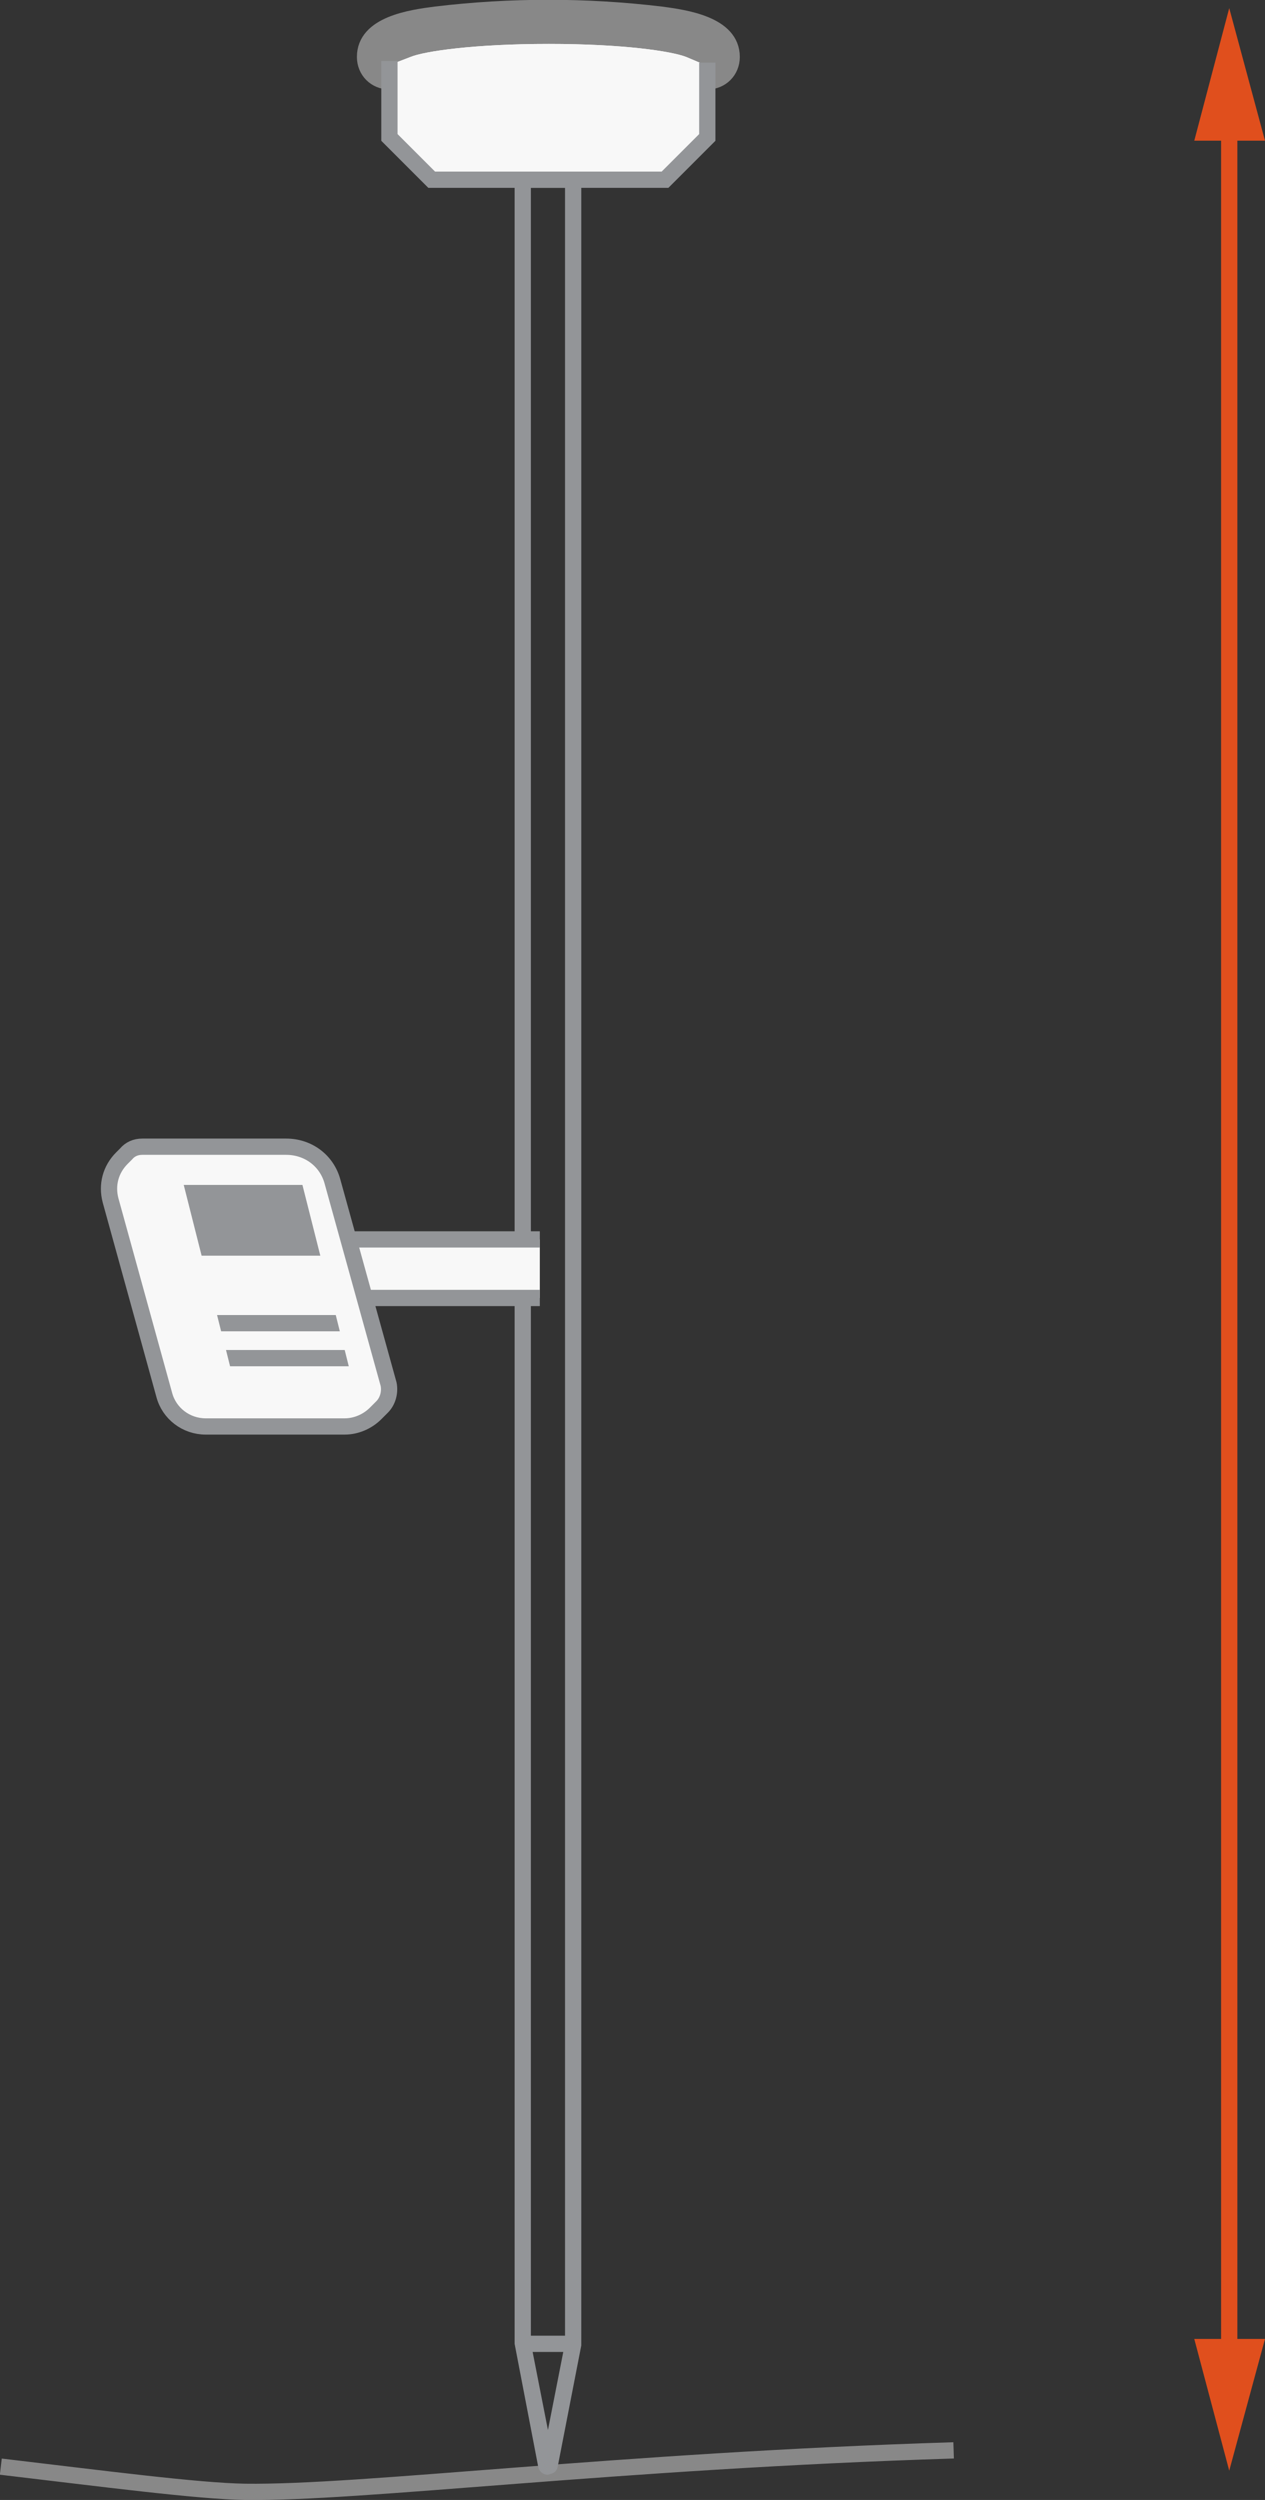 <?xml version="1.0" encoding="utf-8"?>
<!-- Generator: Adobe Illustrator 22.1.0, SVG Export Plug-In . SVG Version: 6.00 Build 0)  -->
<svg version="1.2" baseProfile="tiny" id="Layer_1" xmlns="http://www.w3.org/2000/svg" xmlns:xlink="http://www.w3.org/1999/xlink"
         x="0px" y="0px" viewBox="0 0 155.6 307.4" xml:space="preserve">
<rect x="0" y="0" width="155.6" height="307.4" fill="#333333" stroke="none"/>
<title>Asset 1</title>
<g id="Layer_2_1_">
        <g id="Layer_1-2">
                <g id="Icons">
                        <path fill="none" stroke="#888888" stroke-width="2" stroke-miterlimit="10" d="M0.1,303.3c12.7,1.5,24.2,3,30,3.1
                                c14.4,0.2,45.5-3.8,87.2-5.1"/>
                        <path fill="#939598" d="M67.4,304.3c-0.6,0-1.1-0.4-1.2-1l-2.9-15.1V21.1h8.2l0,267.3l-2.9,14.9c-0.1,0.5-0.4,0.8-0.9,0.9
                                L67.4,304.3C67.5,304.3,67.5,304.3,67.4,304.3z M68.2,302.9L68.2,302.9C68.2,302.9,68.2,302.9,68.2,302.9z M65.3,288.1l2.1,10.7
                                l2.1-10.7v-265h-4.2V288.1z"/>
                        <line fill="none" stroke="#939598" stroke-width="2" stroke-miterlimit="10" x1="64.3" y1="288.2" x2="70.5" y2="288.2"/>
                        <path fill="#888888" stroke="#888888" stroke-width="2" stroke-miterlimit="10" d="M47.9,10c-1.7,0-3-1.3-3-3
                                c0-4,5.6-4.8,8.7-5.2c9.2-1.1,18.5-1.1,27.7,0c3,0.4,8.7,1.2,8.7,5.2c0,1.7-1.3,3-3,3"/>
                        <path id="_Compound_Clipping_Path_" fill="#F8F8F8" d="M87,8.1L84.4,7c-1.8-0.7-7.7-1.6-16.9-1.6S52.2,6.3,50.5,7l-2.6,1v8.8
                                l5.2,5.2h28.7l5.2-5.1V8.1z"/>
                        <path id="_Compound_Path_" fill="#F8F8F8" d="M87,8.1L84.4,7c-1.8-0.7-7.7-1.6-16.9-1.6S52.2,6.3,50.5,7l-2.6,1v8.8l5.2,5.2h28.7
                                l5.2-5.1V8.1z"/>
                        <rect x="31.8" y="152.4" fill="#F8F8F8" width="34.6" height="7.2"/>
                        <polyline fill="none" stroke="#939598" stroke-width="2" stroke-miterlimit="10" points="66.4,159.6 31.8,159.6 31.8,152.4
                                66.4,152.4 			"/>
                        <path fill="#F8F8F8" d="M47.8,170.2l-6.9-24.9c-0.7-2.6-3-4.3-5.7-4.3H17.5c-0.8,0-1.5,0.3-2,0.9l-0.5,0.5
                                c-1.4,1.4-1.9,3.3-1.4,5.2l6.6,23.9c0.6,2.3,2.7,3.9,5.1,3.9h17.1c1.4,0,2.8-0.6,3.8-1.6L47,173C47.7,172.3,48,171.2,47.8,170.2
                                L47.8,170.2z"/>
                        <path fill="none" stroke="#939598" stroke-width="2" stroke-miterlimit="10" d="M47.8,170.2l-6.9-24.9c-0.7-2.6-3-4.3-5.7-4.3
                                H17.5c-0.8,0-1.5,0.3-2,0.9l-0.5,0.5c-1.4,1.4-1.9,3.3-1.4,5.2l6.6,23.9c0.6,2.3,2.7,3.9,5.1,3.9h17.1c1.4,0,2.8-0.6,3.8-1.6
                                L47,173C47.7,172.3,48,171.2,47.8,170.2L47.8,170.2z"/>
                        <line fill="none" stroke="#E04F1D" stroke-width="2" stroke-miterlimit="10" x1="151.2" y1="290.5" x2="151.2" y2="14.3"/>
                        <polygon fill="#E04F1D" points="155.6,287.6 151.2,303.8 146.9,287.6 			"/>
                        <polygon fill="#E04F1D" points="155.6,17.3 151.2,1 146.9,17.3 			"/>
                        <path fill="none" stroke="#939598" stroke-width="2" stroke-miterlimit="10" d="M47.9,7.5v9.4l5.2,5.2h28.7l5.2-5.2V7.7"/>
                        <polygon fill="#939598" points="41.8,163.7 27.2,163.7 26.7,161.7 41.3,161.7 			"/>
                        <polygon fill="#939598" points="42.9,168 28.3,168 27.8,166 42.4,166 			"/>
                        <polygon fill="#939598" points="22.6,145.7 37.2,145.7 39.4,154.4 24.8,154.4 			"/>
                </g>
        </g>
</g>
</svg>
